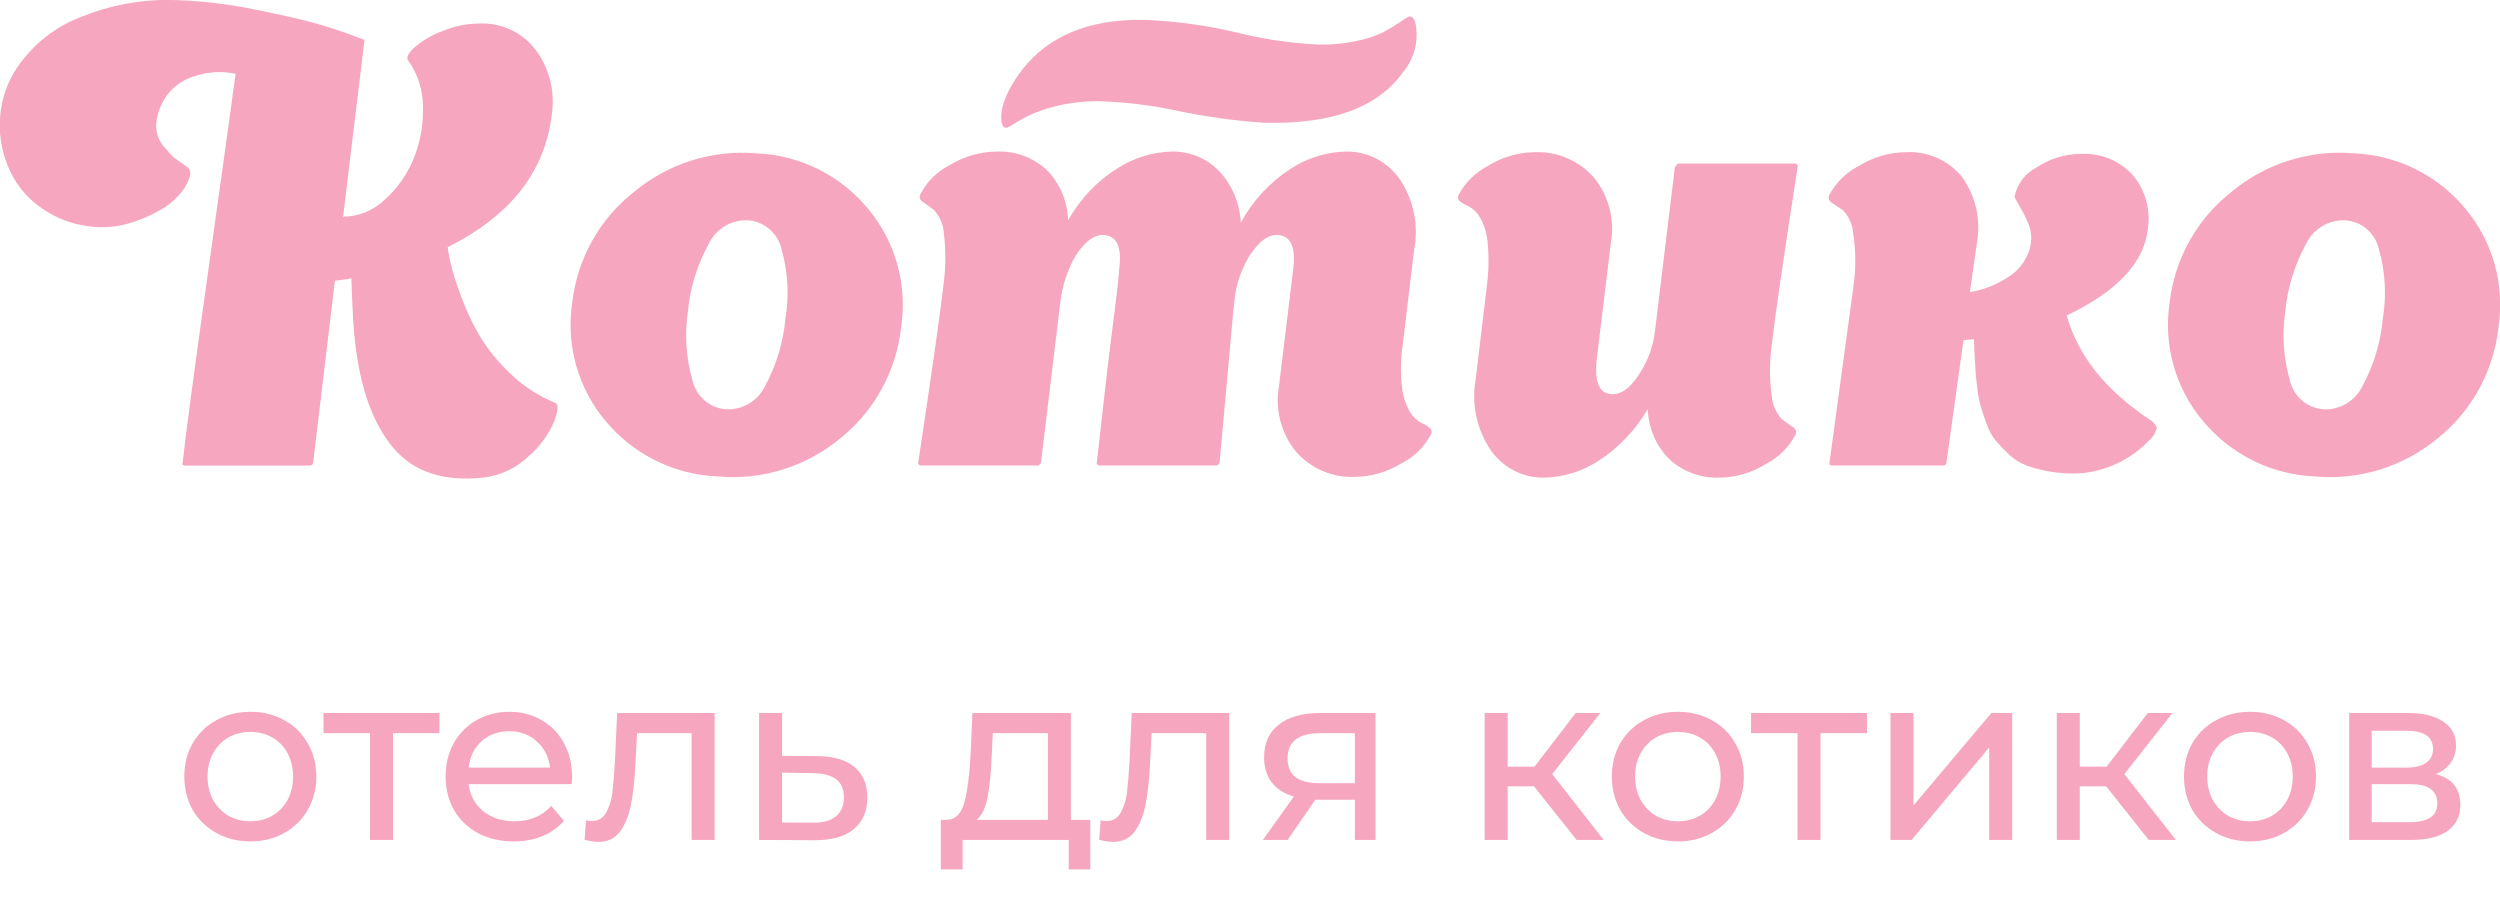 <svg width="167" height="60" viewBox="0 0 167 60" fill="none" xmlns="http://www.w3.org/2000/svg">
<g clip-path="url(#clip0_21_212)">
<path fill-rule="evenodd" clip-rule="evenodd" d="M152.658 20.791C152.81 19.221 153.278 17.698 154.033 16.316C154.27 15.812 154.65 15.39 155.126 15.106C155.601 14.821 156.149 14.686 156.701 14.718C157.229 14.761 157.73 14.974 158.13 15.327C158.529 15.679 158.805 16.152 158.918 16.676C159.341 18.168 159.429 19.738 159.173 21.268C159.033 22.85 158.572 24.386 157.818 25.78C157.58 26.276 157.201 26.69 156.729 26.967C156.257 27.245 155.714 27.374 155.169 27.338C154.638 27.293 154.136 27.077 153.736 26.721C153.337 26.364 153.062 25.887 152.952 25.36C152.529 23.877 152.429 22.318 152.658 20.791ZM166.904 21.833C167.112 20.439 167.023 19.015 166.644 17.658C166.265 16.301 165.605 15.041 164.707 13.962C163.79 12.849 162.653 11.944 161.369 11.304C160.084 10.663 158.681 10.303 157.25 10.245C154.279 9.987 151.326 10.92 149.029 12.843C147.894 13.738 146.947 14.853 146.243 16.122C145.539 17.391 145.092 18.79 144.928 20.235C144.721 21.631 144.811 23.056 145.194 24.414C145.576 25.771 146.241 27.03 147.145 28.107C148.066 29.218 149.207 30.123 150.494 30.763C151.782 31.403 153.187 31.764 154.621 31.823C157.603 32.102 160.574 31.175 162.882 29.245C164.002 28.338 164.934 27.216 165.624 25.944C166.314 24.672 166.749 23.275 166.904 21.833ZM143.593 28.027C140.637 26.056 138.792 23.738 138.059 21.074C141.407 19.476 143.212 17.558 143.475 15.32C143.574 14.685 143.537 14.035 143.368 13.415C143.199 12.795 142.901 12.219 142.494 11.725C142.056 11.235 141.515 10.851 140.91 10.602C140.306 10.352 139.653 10.244 139.002 10.286C137.939 10.283 136.9 10.603 136.019 11.205C135.645 11.397 135.319 11.673 135.067 12.013C134.815 12.353 134.644 12.746 134.567 13.163L134.92 13.802C135.18 14.225 135.397 14.674 135.568 15.141C135.738 15.683 135.723 16.267 135.528 16.799C135.271 17.516 134.78 18.122 134.135 18.518C133.361 19.024 132.493 19.364 131.585 19.517L132.056 16.24C132.196 15.471 132.179 14.681 132.007 13.918C131.835 13.156 131.511 12.437 131.054 11.805C130.6 11.256 130.024 10.822 129.374 10.537C128.723 10.253 128.016 10.126 127.309 10.166C126.214 10.18 125.143 10.49 124.208 11.065C123.362 11.491 122.663 12.167 122.207 13.004C122.18 13.05 122.164 13.1 122.157 13.152C122.151 13.205 122.156 13.258 122.171 13.309C122.186 13.359 122.211 13.406 122.244 13.447C122.278 13.487 122.319 13.52 122.366 13.544C122.575 13.69 122.823 13.857 123.111 14.043C123.518 14.471 123.761 15.03 123.798 15.622C123.972 16.767 123.979 17.932 123.818 19.078L122.205 30.937V31.018L122.323 31.098H129.857C129.895 31.087 129.929 31.066 129.957 31.038C129.985 31.01 130.005 30.975 130.017 30.937L131.155 22.746C131.27 22.713 131.388 22.692 131.508 22.686C131.667 22.673 131.783 22.666 131.861 22.666C131.861 22.799 131.874 23.112 131.901 23.605C131.927 24.099 131.947 24.472 131.96 24.725C131.973 24.978 132.012 25.37 132.078 25.903C132.123 26.329 132.203 26.75 132.317 27.162C132.408 27.468 132.539 27.854 132.709 28.321C132.846 28.727 133.052 29.105 133.317 29.439C133.594 29.762 133.889 30.069 134.2 30.358C134.54 30.683 134.94 30.934 135.378 31.097C135.882 31.277 136.401 31.412 136.928 31.5C137.576 31.61 138.234 31.65 138.89 31.62C140.661 31.494 142.324 30.711 143.56 29.422C143.819 29.201 143.998 28.899 144.071 28.564C143.977 28.334 143.809 28.143 143.593 28.024V28.027ZM118.359 22.992C118.568 21.154 119.144 17.199 120.086 11.125V11.044L119.968 10.924H112.077L111.881 11.166L110.547 22.154C110.425 23.154 110.075 24.111 109.526 24.952C108.873 25.991 108.193 26.444 107.486 26.31C106.779 26.176 106.504 25.404 106.662 23.992L107.604 16.241C107.743 15.464 107.711 14.666 107.511 13.903C107.311 13.14 106.947 12.431 106.446 11.826C105.949 11.274 105.338 10.84 104.656 10.553C103.975 10.267 103.239 10.135 102.502 10.168C101.413 10.18 100.348 10.491 99.421 11.067C98.582 11.496 97.891 12.172 97.439 13.005C97.398 13.076 97.383 13.16 97.398 13.241C97.412 13.321 97.456 13.394 97.519 13.445C97.701 13.582 97.899 13.696 98.108 13.785C98.418 13.95 98.676 14.2 98.853 14.505C99.133 14.995 99.307 15.54 99.364 16.103C99.467 17.094 99.454 18.093 99.324 19.08L98.578 25.314C98.28 26.969 98.64 28.677 99.579 30.067C99.981 30.648 100.519 31.12 101.145 31.44C101.771 31.761 102.465 31.92 103.166 31.905C104.448 31.873 105.697 31.486 106.777 30.786C108.133 29.909 109.264 28.717 110.074 27.31C110.106 28.583 110.626 29.794 111.525 30.686C112.437 31.517 113.635 31.955 114.861 31.905C115.95 31.893 117.015 31.582 117.943 31.006C118.781 30.577 119.472 29.902 119.924 29.069C119.951 29.026 119.969 28.978 119.976 28.928C119.984 28.878 119.981 28.827 119.968 28.779C119.955 28.73 119.933 28.684 119.901 28.645C119.87 28.605 119.831 28.573 119.787 28.549C119.591 28.416 119.342 28.236 119.041 28.009C118.645 27.591 118.403 27.048 118.354 26.471C118.194 25.316 118.196 24.144 118.359 22.989V22.992ZM94.067 1.132C93.868 1.238 93.678 1.358 93.497 1.493C93.131 1.74 92.751 1.967 92.36 2.172C91.785 2.441 91.178 2.636 90.554 2.751C89.696 2.929 88.82 3.003 87.945 2.97C86.143 2.877 84.355 2.61 82.605 2.171C80.621 1.698 78.598 1.417 76.562 1.332H75.659C72.179 1.44 69.615 2.692 67.966 5.088C67.13 6.313 66.777 7.339 66.907 8.165C66.96 8.458 67.09 8.578 67.299 8.524C67.576 8.38 67.844 8.22 68.104 8.045C68.775 7.658 69.495 7.362 70.243 7.165C71.292 6.881 72.375 6.745 73.46 6.762C75.236 6.82 77.003 7.04 78.739 7.421C80.623 7.81 82.53 8.071 84.449 8.201C88.923 8.308 91.998 7.202 93.672 4.884C94.052 4.446 94.33 3.929 94.486 3.369C94.642 2.809 94.672 2.221 94.574 1.647C94.472 1.197 94.302 1.026 94.067 1.132ZM93.713 22.949L94.459 16.715C94.619 15.898 94.617 15.057 94.452 14.241C94.287 13.425 93.962 12.65 93.497 11.962C93.089 11.377 92.544 10.903 91.911 10.583C91.278 10.262 90.576 10.105 89.868 10.124C88.564 10.164 87.295 10.564 86.201 11.283C84.815 12.181 83.674 13.418 82.885 14.879C82.825 13.579 82.303 12.345 81.414 11.403C81.001 10.984 80.507 10.655 79.964 10.435C79.421 10.215 78.839 10.11 78.254 10.124C76.973 10.163 75.726 10.55 74.644 11.243C73.275 12.106 72.142 13.301 71.347 14.72C71.316 13.45 70.802 12.241 69.913 11.343C68.997 10.506 67.791 10.069 66.557 10.125C65.463 10.139 64.392 10.449 63.457 11.024C62.615 11.44 61.928 12.118 61.495 12.958C61.468 13.001 61.45 13.048 61.442 13.098C61.435 13.148 61.437 13.199 61.45 13.248C61.463 13.297 61.486 13.343 61.517 13.382C61.548 13.422 61.587 13.454 61.632 13.478C61.828 13.611 62.077 13.791 62.378 14.017C62.77 14.436 63.006 14.98 63.045 15.555C63.19 16.71 63.183 17.879 63.025 19.032C62.816 20.869 62.253 24.825 61.338 30.899V30.98L61.454 31.098H69.345C69.396 31.073 69.442 31.039 69.482 30.998C69.501 30.98 69.516 30.959 69.526 30.935C69.536 30.911 69.541 30.885 69.541 30.859L70.835 20.152C70.962 19.066 71.31 18.019 71.855 17.075C72.535 16.036 73.216 15.583 73.896 15.716C74.655 15.85 74.943 16.622 74.759 18.034C74.706 18.727 74.601 19.672 74.445 20.871C74.21 22.603 73.817 25.946 73.268 30.901C73.262 30.905 73.257 30.912 73.253 30.919C73.25 30.925 73.248 30.933 73.248 30.941C73.248 30.949 73.25 30.957 73.253 30.964C73.257 30.971 73.262 30.977 73.268 30.981L73.385 31.098H81.276C81.327 31.073 81.374 31.039 81.414 30.998C81.433 30.98 81.447 30.959 81.457 30.935C81.468 30.911 81.473 30.885 81.473 30.859L82.375 20.869L82.455 20.149C82.55 19.056 82.9 18.002 83.476 17.072C84.155 16.034 84.835 15.581 85.516 15.714C86.275 15.847 86.563 16.62 86.38 18.032L85.438 25.783C85.299 26.56 85.33 27.358 85.53 28.121C85.73 28.885 86.094 29.594 86.595 30.199C87.086 30.748 87.69 31.181 88.365 31.468C89.04 31.754 89.769 31.887 90.501 31.857C91.595 31.843 92.666 31.533 93.601 30.958C94.434 30.547 95.12 29.883 95.562 29.06C95.615 28.993 95.64 28.908 95.633 28.822C95.626 28.737 95.587 28.658 95.523 28.601C95.346 28.451 95.147 28.33 94.934 28.241C94.625 28.076 94.367 27.827 94.189 27.522C93.908 27.03 93.728 26.487 93.659 25.923C93.543 24.934 93.561 23.933 93.713 22.949ZM45.953 20.791C46.104 19.22 46.572 17.697 47.327 16.315C47.564 15.811 47.945 15.389 48.42 15.105C48.895 14.82 49.444 14.685 49.995 14.717C50.524 14.76 51.025 14.973 51.424 15.326C51.823 15.679 52.1 16.152 52.213 16.675C52.635 18.168 52.723 19.737 52.468 21.267C52.327 22.849 51.866 24.385 51.113 25.779C50.874 26.276 50.495 26.689 50.023 26.966C49.552 27.244 49.009 27.373 48.464 27.337C47.933 27.293 47.431 27.076 47.031 26.72C46.632 26.363 46.356 25.886 46.246 25.359C45.824 23.876 45.724 22.318 45.953 20.791ZM60.199 21.833C60.406 20.439 60.317 19.015 59.938 17.658C59.559 16.301 58.899 15.041 58.001 13.962C57.085 12.849 55.948 11.944 54.663 11.304C53.379 10.663 51.975 10.303 50.544 10.245C47.573 9.987 44.62 10.92 42.323 12.843C41.188 13.738 40.241 14.853 39.537 16.122C38.833 17.391 38.386 18.79 38.223 20.235C38.015 21.631 38.106 23.056 38.488 24.413C38.871 25.771 39.536 27.03 40.439 28.107C41.361 29.218 42.502 30.123 43.789 30.763C45.076 31.403 46.482 31.764 47.915 31.823C50.898 32.102 53.868 31.175 56.176 29.245C57.296 28.338 58.228 27.216 58.918 25.944C59.608 24.672 60.044 23.275 60.199 21.833ZM37.085 26.909C35.952 26.45 34.919 25.771 34.044 24.911C33.233 24.148 32.533 23.273 31.964 22.313C31.473 21.446 31.059 20.537 30.727 19.596C30.47 18.912 30.254 18.213 30.08 17.502C29.988 17.059 29.929 16.731 29.902 16.516C34.062 14.438 36.378 11.508 36.849 7.725C36.973 6.966 36.946 6.189 36.768 5.441C36.59 4.693 36.265 3.989 35.812 3.37C35.373 2.781 34.797 2.309 34.137 1.996C33.476 1.683 32.749 1.537 32.02 1.572C31.179 1.578 30.346 1.747 29.568 2.071C28.881 2.322 28.243 2.694 27.684 3.17C27.252 3.57 27.115 3.863 27.272 4.049C27.916 4.95 28.259 6.035 28.253 7.146C28.287 8.315 28.079 9.479 27.645 10.563C27.221 11.617 26.564 12.56 25.724 13.319C24.969 14.053 23.965 14.467 22.918 14.478L24.331 2.811C24.345 2.786 24.353 2.758 24.353 2.73C24.353 2.702 24.345 2.674 24.331 2.65L24.209 2.61H24.173L24.093 2.571C23.412 2.302 22.582 2.015 21.601 1.711C20.62 1.406 19.089 1.047 17.009 0.632C15.084 0.236 13.127 0.022 11.162 -0.007C9.248 -0.002 7.351 0.364 5.57 1.072C3.767 1.721 2.214 2.931 1.135 4.528C0.508 5.462 0.124 6.542 0.019 7.666C-0.097 8.836 0.079 10.017 0.529 11.102C0.982 12.228 1.753 13.194 2.747 13.879C3.617 14.5 4.617 14.91 5.67 15.078C6.603 15.242 7.56 15.202 8.476 14.958C9.236 14.751 9.968 14.449 10.655 14.059C11.185 13.77 11.657 13.384 12.048 12.92C12.335 12.59 12.55 12.202 12.676 11.782C12.711 11.684 12.719 11.577 12.698 11.475C12.677 11.373 12.629 11.278 12.558 11.202C12.427 11.095 12.205 10.935 11.891 10.723C11.6 10.532 11.348 10.288 11.146 10.004C10.894 9.779 10.699 9.496 10.576 9.18C10.453 8.864 10.406 8.523 10.439 8.185C10.519 7.529 10.762 6.904 11.146 6.368C11.612 5.756 12.257 5.308 12.99 5.089C13.876 4.793 14.823 4.737 15.737 4.928C15.711 5.196 15.149 9.252 14.05 17.093C12.951 24.935 12.335 29.538 12.202 30.901C12.188 30.925 12.181 30.953 12.181 30.981C12.181 31.01 12.188 31.037 12.202 31.062L12.32 31.102H20.68C20.709 31.105 20.738 31.102 20.765 31.093C20.793 31.085 20.819 31.071 20.841 31.052C20.863 31.034 20.881 31.011 20.895 30.985C20.908 30.959 20.917 30.931 20.919 30.902L22.371 18.755C22.999 18.676 23.365 18.622 23.47 18.594C23.548 20.832 23.628 22.218 23.709 22.75C24.049 25.893 24.899 28.277 26.259 29.902C27.62 31.526 29.634 32.193 32.303 31.9C33.42 31.77 34.466 31.28 35.286 30.501C36.03 29.866 36.621 29.067 37.012 28.165C37.297 27.405 37.321 26.985 37.084 26.905L37.085 26.909Z" fill="#F6A6BF"/>
</g>
<path d="M16.729 56.205C15.887 56.205 15.129 56.018 14.457 55.645C13.785 55.271 13.257 54.759 12.873 54.109C12.5 53.447 12.313 52.701 12.313 51.869C12.313 51.037 12.5 50.295 12.873 49.645C13.257 48.983 13.785 48.471 14.457 48.109C15.129 47.735 15.887 47.549 16.729 47.549C17.572 47.549 18.324 47.735 18.985 48.109C19.657 48.471 20.18 48.983 20.553 49.645C20.937 50.295 21.129 51.037 21.129 51.869C21.129 52.701 20.937 53.447 20.553 54.109C20.18 54.759 19.657 55.271 18.985 55.645C18.324 56.018 17.572 56.205 16.729 56.205ZM16.729 54.861C17.273 54.861 17.759 54.738 18.185 54.493C18.623 54.237 18.964 53.885 19.209 53.437C19.455 52.978 19.577 52.455 19.577 51.869C19.577 51.282 19.455 50.765 19.209 50.317C18.964 49.858 18.623 49.506 18.185 49.261C17.759 49.015 17.273 48.893 16.729 48.893C16.185 48.893 15.695 49.015 15.257 49.261C14.831 49.506 14.489 49.858 14.233 50.317C13.988 50.765 13.865 51.282 13.865 51.869C13.865 52.455 13.988 52.978 14.233 53.437C14.489 53.885 14.831 54.237 15.257 54.493C15.695 54.738 16.185 54.861 16.729 54.861ZM29.355 48.973H26.251V56.109H24.715V48.973H21.611V47.629H29.355V48.973ZM38.215 51.917C38.215 52.034 38.204 52.189 38.182 52.381H31.302C31.398 53.127 31.724 53.73 32.279 54.189C32.844 54.637 33.542 54.861 34.374 54.861C35.388 54.861 36.204 54.519 36.822 53.837L37.67 54.829C37.286 55.277 36.806 55.618 36.23 55.853C35.665 56.087 35.031 56.205 34.327 56.205C33.431 56.205 32.636 56.023 31.942 55.661C31.249 55.287 30.71 54.77 30.326 54.109C29.953 53.447 29.767 52.701 29.767 51.869C29.767 51.047 29.948 50.306 30.311 49.645C30.684 48.983 31.191 48.471 31.831 48.109C32.481 47.735 33.212 47.549 34.023 47.549C34.833 47.549 35.553 47.735 36.182 48.109C36.822 48.471 37.319 48.983 37.67 49.645C38.033 50.306 38.215 51.063 38.215 51.917ZM34.023 48.845C33.286 48.845 32.668 49.069 32.166 49.517C31.676 49.965 31.388 50.551 31.302 51.277H36.742C36.657 50.562 36.364 49.981 35.862 49.533C35.372 49.074 34.758 48.845 34.023 48.845ZM47.737 47.629V56.109H46.201V48.973H42.553L42.457 50.861C42.403 52.002 42.302 52.957 42.153 53.725C42.003 54.482 41.758 55.09 41.417 55.549C41.075 56.007 40.601 56.237 39.993 56.237C39.715 56.237 39.401 56.189 39.049 56.093L39.145 54.797C39.283 54.829 39.411 54.845 39.529 54.845C39.955 54.845 40.275 54.658 40.489 54.285C40.702 53.911 40.841 53.469 40.905 52.957C40.969 52.445 41.027 51.714 41.081 50.765L41.225 47.629H47.737ZM54.627 50.509C55.704 50.519 56.525 50.765 57.091 51.245C57.656 51.725 57.939 52.402 57.939 53.277C57.939 54.194 57.629 54.903 57.011 55.405C56.403 55.895 55.528 56.135 54.387 56.125L50.707 56.109V47.629H52.243V50.493L54.627 50.509ZM54.259 54.957C54.952 54.967 55.475 54.829 55.827 54.541C56.189 54.253 56.371 53.826 56.371 53.261C56.371 52.706 56.195 52.301 55.843 52.045C55.501 51.789 54.973 51.655 54.259 51.645L52.243 51.613V54.941L54.259 54.957ZM72.831 54.765V58.077H71.391V56.109H64.303V58.077H62.847V54.765H63.295C63.839 54.733 64.212 54.349 64.415 53.613C64.617 52.877 64.756 51.837 64.831 50.493L64.959 47.629H71.535V54.765H72.831ZM66.239 50.605C66.196 51.671 66.105 52.557 65.967 53.261C65.839 53.954 65.599 54.455 65.247 54.765H69.999V48.973H66.319L66.239 50.605ZM82.112 47.629V56.109H80.576V48.973H76.928L76.832 50.861C76.778 52.002 76.677 52.957 76.528 53.725C76.378 54.482 76.133 55.09 75.792 55.549C75.45 56.007 74.976 56.237 74.368 56.237C74.09 56.237 73.776 56.189 73.424 56.093L73.52 54.797C73.658 54.829 73.786 54.845 73.904 54.845C74.33 54.845 74.65 54.658 74.864 54.285C75.077 53.911 75.216 53.469 75.28 52.957C75.344 52.445 75.402 51.714 75.456 50.765L75.6 47.629H82.112ZM91.882 47.629V56.109H90.506V53.421H88.042H87.866L86.01 56.109H84.362L86.426 53.213C85.786 53.021 85.295 52.706 84.954 52.269C84.612 51.821 84.442 51.266 84.442 50.605C84.442 49.634 84.772 48.898 85.434 48.397C86.095 47.885 87.007 47.629 88.17 47.629H91.882ZM86.01 50.653C86.01 51.218 86.186 51.639 86.538 51.917C86.9 52.183 87.439 52.317 88.154 52.317H90.506V48.973H88.218C86.746 48.973 86.01 49.533 86.01 50.653ZM102.472 52.525H100.712V56.109H99.175V47.629H100.712V51.213H102.504L105.256 47.629H106.904L103.688 51.709L107.128 56.109H105.32L102.472 52.525ZM112.089 56.205C111.246 56.205 110.489 56.018 109.817 55.645C109.145 55.271 108.617 54.759 108.233 54.109C107.859 53.447 107.673 52.701 107.673 51.869C107.673 51.037 107.859 50.295 108.233 49.645C108.617 48.983 109.145 48.471 109.817 48.109C110.489 47.735 111.246 47.549 112.089 47.549C112.931 47.549 113.683 47.735 114.345 48.109C115.017 48.471 115.539 48.983 115.913 49.645C116.297 50.295 116.489 51.037 116.489 51.869C116.489 52.701 116.297 53.447 115.913 54.109C115.539 54.759 115.017 55.271 114.345 55.645C113.683 56.018 112.931 56.205 112.089 56.205ZM112.089 54.861C112.633 54.861 113.118 54.738 113.545 54.493C113.982 54.237 114.323 53.885 114.569 53.437C114.814 52.978 114.937 52.455 114.937 51.869C114.937 51.282 114.814 50.765 114.569 50.317C114.323 49.858 113.982 49.506 113.545 49.261C113.118 49.015 112.633 48.893 112.089 48.893C111.545 48.893 111.054 49.015 110.617 49.261C110.19 49.506 109.849 49.858 109.593 50.317C109.347 50.765 109.225 51.282 109.225 51.869C109.225 52.455 109.347 52.978 109.593 53.437C109.849 53.885 110.19 54.237 110.617 54.493C111.054 54.738 111.545 54.861 112.089 54.861ZM124.714 48.973H121.61V56.109H120.074V48.973H116.97V47.629H124.714V48.973ZM126.285 47.629H127.821V53.805L133.021 47.629H134.413V56.109H132.877V49.933L127.693 56.109H126.285V47.629ZM140.69 52.525H138.93V56.109H137.394V47.629H138.93V51.213H140.722L143.474 47.629H145.122L141.906 51.709L145.346 56.109H143.538L140.69 52.525ZM150.308 56.205C149.465 56.205 148.708 56.018 148.036 55.645C147.364 55.271 146.836 54.759 146.452 54.109C146.078 53.447 145.892 52.701 145.892 51.869C145.892 51.037 146.078 50.295 146.452 49.645C146.836 48.983 147.364 48.471 148.036 48.109C148.708 47.735 149.465 47.549 150.308 47.549C151.15 47.549 151.902 47.735 152.564 48.109C153.236 48.471 153.758 48.983 154.132 49.645C154.516 50.295 154.708 51.037 154.708 51.869C154.708 52.701 154.516 53.447 154.132 54.109C153.758 54.759 153.236 55.271 152.564 55.645C151.902 56.018 151.15 56.205 150.308 56.205ZM150.308 54.861C150.852 54.861 151.337 54.738 151.764 54.493C152.201 54.237 152.542 53.885 152.788 53.437C153.033 52.978 153.156 52.455 153.156 51.869C153.156 51.282 153.033 50.765 152.788 50.317C152.542 49.858 152.201 49.506 151.764 49.261C151.337 49.015 150.852 48.893 150.308 48.893C149.764 48.893 149.273 49.015 148.836 49.261C148.409 49.506 148.068 49.858 147.812 50.317C147.566 50.765 147.444 51.282 147.444 51.869C147.444 52.455 147.566 52.978 147.812 53.437C148.068 53.885 148.409 54.237 148.836 54.493C149.273 54.738 149.764 54.861 150.308 54.861ZM162.702 51.709C163.8 51.986 164.35 52.674 164.35 53.773C164.35 54.519 164.067 55.095 163.502 55.501C162.947 55.906 162.115 56.109 161.006 56.109H156.926V47.629H160.862C161.864 47.629 162.648 47.821 163.214 48.205C163.779 48.578 164.062 49.111 164.062 49.805C164.062 50.253 163.939 50.642 163.694 50.973C163.459 51.293 163.128 51.538 162.702 51.709ZM158.43 51.277H160.734C161.32 51.277 161.763 51.17 162.062 50.957C162.371 50.743 162.526 50.434 162.526 50.029C162.526 49.218 161.928 48.813 160.734 48.813H158.43V51.277ZM160.894 54.925C161.534 54.925 162.014 54.823 162.334 54.621C162.654 54.418 162.814 54.103 162.814 53.677C162.814 53.239 162.664 52.914 162.366 52.701C162.078 52.487 161.619 52.381 160.99 52.381H158.43V54.925H160.894Z" fill="#F6A6BF"/>
<defs>
<clipPath id="clip0_21_212">
<rect width="167" height="35.217" fill="white"/>
</clipPath>
</defs>
</svg>
